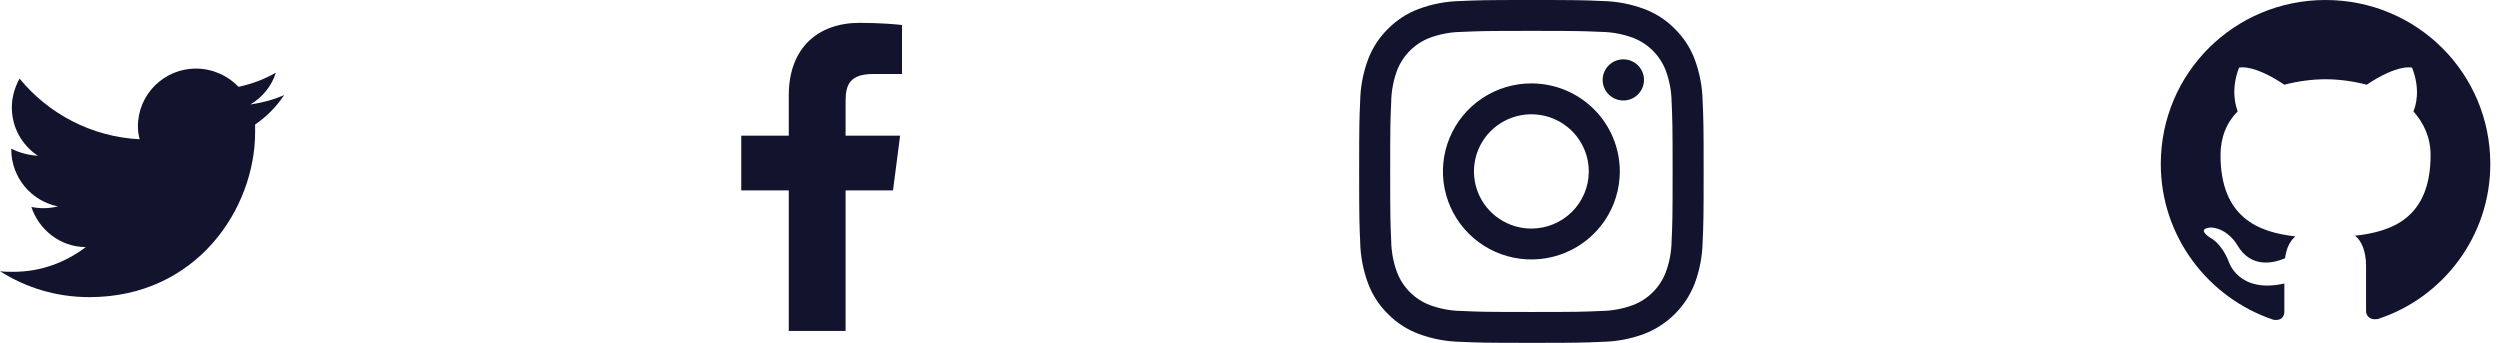 <svg width="175" height="24" viewBox="0 0 175 24" fill="none" xmlns="http://www.w3.org/2000/svg">
<g id="Social">
<g id="1">
<g id="logo-twitter 2">
<g id="Group">
<path id="Vector" d="M19.888 6.656C19.142 6.986 18.355 7.192 17.526 7.315C18.355 6.821 19.018 6.037 19.308 5.089C18.521 5.542 17.651 5.872 16.698 6.078C15.952 5.295 14.874 4.8 13.714 4.8C11.477 4.8 9.654 6.614 9.654 8.841C9.654 9.171 9.695 9.46 9.778 9.748C6.422 9.583 3.398 7.975 1.367 5.501C1.036 6.12 0.829 6.779 0.829 7.522C0.829 8.924 1.533 10.161 2.652 10.903C1.989 10.862 1.367 10.697 0.787 10.408V10.449C0.787 12.429 2.196 14.078 4.06 14.449C3.729 14.531 3.356 14.573 2.983 14.573C2.735 14.573 2.445 14.531 2.196 14.49C2.735 16.099 4.226 17.294 6.008 17.294C4.599 18.366 2.859 19.026 0.953 19.026C0.621 19.026 0.29 19.026 0 18.985C1.823 20.14 3.936 20.799 6.256 20.799C13.756 20.799 17.858 14.614 17.858 9.253C17.858 9.088 17.858 8.882 17.858 8.717C18.645 8.181 19.349 7.48 19.888 6.656Z" fill="#12132D"/>
</g>
</g>
</g>
<g id="2">
<g id="logo-fb-simple 2">
<g id="Group_2">
<path id="Vector_2" d="M55.214 23.166V13.329H51.888V9.495H55.214V6.668C55.214 3.386 57.228 1.6 60.169 1.6C61.578 1.6 62.788 1.704 63.141 1.751V5.18L61.101 5.181C59.502 5.181 59.192 5.937 59.192 7.047V9.495H63.007L62.51 13.329H59.192V23.166H55.214Z" fill="#12132D"/>
</g>
</g>
</g>
<g id="3">
<g id="logo-instagram 1">
<g id="Group_3">
<path id="Vector_3" d="M107.198 2.162C110.417 2.162 110.799 2.174 112.07 2.232C112.835 2.241 113.592 2.381 114.309 2.645C114.829 2.845 115.302 3.15 115.696 3.543C116.09 3.935 116.397 4.405 116.598 4.923C116.863 5.636 117.004 6.39 117.013 7.151C117.07 8.417 117.083 8.796 117.083 12C117.083 15.204 117.071 15.583 117.013 16.849C117.004 17.61 116.863 18.364 116.598 19.077C116.397 19.595 116.09 20.065 115.696 20.457C115.302 20.85 114.829 21.155 114.309 21.355C113.592 21.619 112.835 21.759 112.07 21.768C110.799 21.825 110.418 21.838 107.198 21.838C103.978 21.838 103.597 21.826 102.326 21.768C101.561 21.759 100.804 21.619 100.087 21.355C99.567 21.155 99.094 20.85 98.7 20.457C98.306 20.065 97.999 19.595 97.798 19.077C97.533 18.364 97.392 17.61 97.383 16.849C97.326 15.583 97.313 15.204 97.313 12C97.313 8.796 97.325 8.417 97.383 7.151C97.392 6.39 97.533 5.636 97.798 4.923C97.999 4.405 98.306 3.935 98.7 3.543C99.094 3.15 99.567 2.845 100.087 2.645C100.804 2.381 101.561 2.241 102.326 2.232C103.598 2.175 103.979 2.162 107.198 2.162ZM107.198 0C103.925 0 103.513 0.014 102.227 0.072C101.226 0.092 100.236 0.28 99.299 0.63C98.495 0.931 97.767 1.404 97.165 2.014C96.551 2.613 96.076 3.338 95.773 4.139C95.422 5.072 95.232 6.057 95.212 7.053C95.155 8.332 95.141 8.742 95.141 11.999C95.141 15.256 95.155 15.667 95.213 16.947C95.233 17.942 95.423 18.928 95.774 19.861C96.077 20.661 96.551 21.387 97.165 21.986C97.767 22.596 98.496 23.069 99.3 23.37C100.237 23.72 101.228 23.908 102.228 23.928C103.514 23.985 103.925 24 107.199 24C110.474 24 110.884 23.986 112.17 23.928C113.171 23.908 114.161 23.72 115.098 23.37C115.899 23.061 116.626 22.59 117.233 21.985C117.84 21.381 118.314 20.657 118.624 19.86C118.975 18.927 119.164 17.941 119.184 16.945C119.241 15.667 119.255 15.256 119.255 11.999C119.255 8.742 119.241 8.332 119.183 7.052C119.163 6.056 118.973 5.071 118.622 4.138C118.32 3.337 117.845 2.612 117.231 2.013C116.629 1.402 115.9 0.93 115.096 0.629C114.159 0.279 113.169 0.091 112.168 0.071C110.883 0.014 110.471 0 107.198 0Z" fill="#12132D"/>
<path id="Vector_4" d="M107.196 5.838C105.971 5.838 104.774 6.199 103.756 6.876C102.738 7.553 101.944 8.516 101.476 9.642C101.007 10.768 100.884 12.007 101.123 13.202C101.362 14.397 101.952 15.495 102.818 16.357C103.684 17.219 104.787 17.806 105.988 18.043C107.189 18.281 108.434 18.159 109.565 17.693C110.697 17.226 111.664 16.436 112.344 15.423C113.024 14.41 113.387 13.219 113.387 12C113.387 10.366 112.735 8.798 111.574 7.643C110.413 6.487 108.838 5.838 107.196 5.838ZM107.196 16C106.401 16 105.624 15.765 104.963 15.325C104.302 14.886 103.787 14.261 103.483 13.53C103.179 12.8 103.099 11.995 103.254 11.219C103.409 10.444 103.792 9.731 104.354 9.171C104.916 8.612 105.632 8.231 106.412 8.077C107.191 7.922 107.999 8.002 108.734 8.304C109.468 8.607 110.096 9.12 110.538 9.778C110.979 10.435 111.215 11.209 111.215 12C111.215 13.061 110.791 14.078 110.038 14.828C109.284 15.578 108.262 16 107.196 16Z" fill="#12132D"/>
<path id="Vector_5" d="M113.633 7.034C114.432 7.034 115.08 6.389 115.08 5.594C115.08 4.799 114.432 4.154 113.633 4.154C112.834 4.154 112.186 4.799 112.186 5.594C112.186 6.389 112.834 7.034 113.633 7.034Z" fill="#12132D"/>
</g>
</g>
</g>
<g id="4">
<g id="logo-github 1">
<g id="Group_4">
<path id="Vector_6" fill-rule="evenodd" clip-rule="evenodd" d="M162.788 0C156.397 0 151.255 5.117 151.255 11.478C151.255 16.548 154.571 20.852 159.136 22.382C159.713 22.478 159.905 22.143 159.905 21.808C159.905 21.521 159.905 20.804 159.905 19.848C156.685 20.565 156.013 18.317 156.013 18.317C155.484 16.978 154.715 16.643 154.715 16.643C153.658 15.926 154.811 15.926 154.811 15.926C155.964 16.022 156.589 17.122 156.589 17.122C157.598 18.891 159.28 18.365 159.953 18.078C160.049 17.313 160.337 16.835 160.674 16.548C158.127 16.261 155.436 15.256 155.436 10.856C155.436 9.613 155.868 8.561 156.637 7.796C156.541 7.509 156.109 6.361 156.733 4.735C156.733 4.735 157.694 4.448 159.905 5.93C160.818 5.691 161.827 5.548 162.788 5.548C163.749 5.548 164.759 5.691 165.672 5.93C167.882 4.448 168.843 4.735 168.843 4.735C169.468 6.313 169.083 7.461 168.939 7.796C169.66 8.609 170.141 9.613 170.141 10.856C170.141 15.256 167.45 16.213 164.855 16.5C165.287 16.835 165.624 17.552 165.624 18.604C165.624 20.134 165.624 21.378 165.624 21.761C165.624 22.048 165.816 22.43 166.44 22.334C171.006 20.852 174.321 16.548 174.321 11.478C174.321 5.117 169.18 0 162.788 0Z" fill="#12132D"/>
</g>
</g>
</g>
</g>
</svg>
